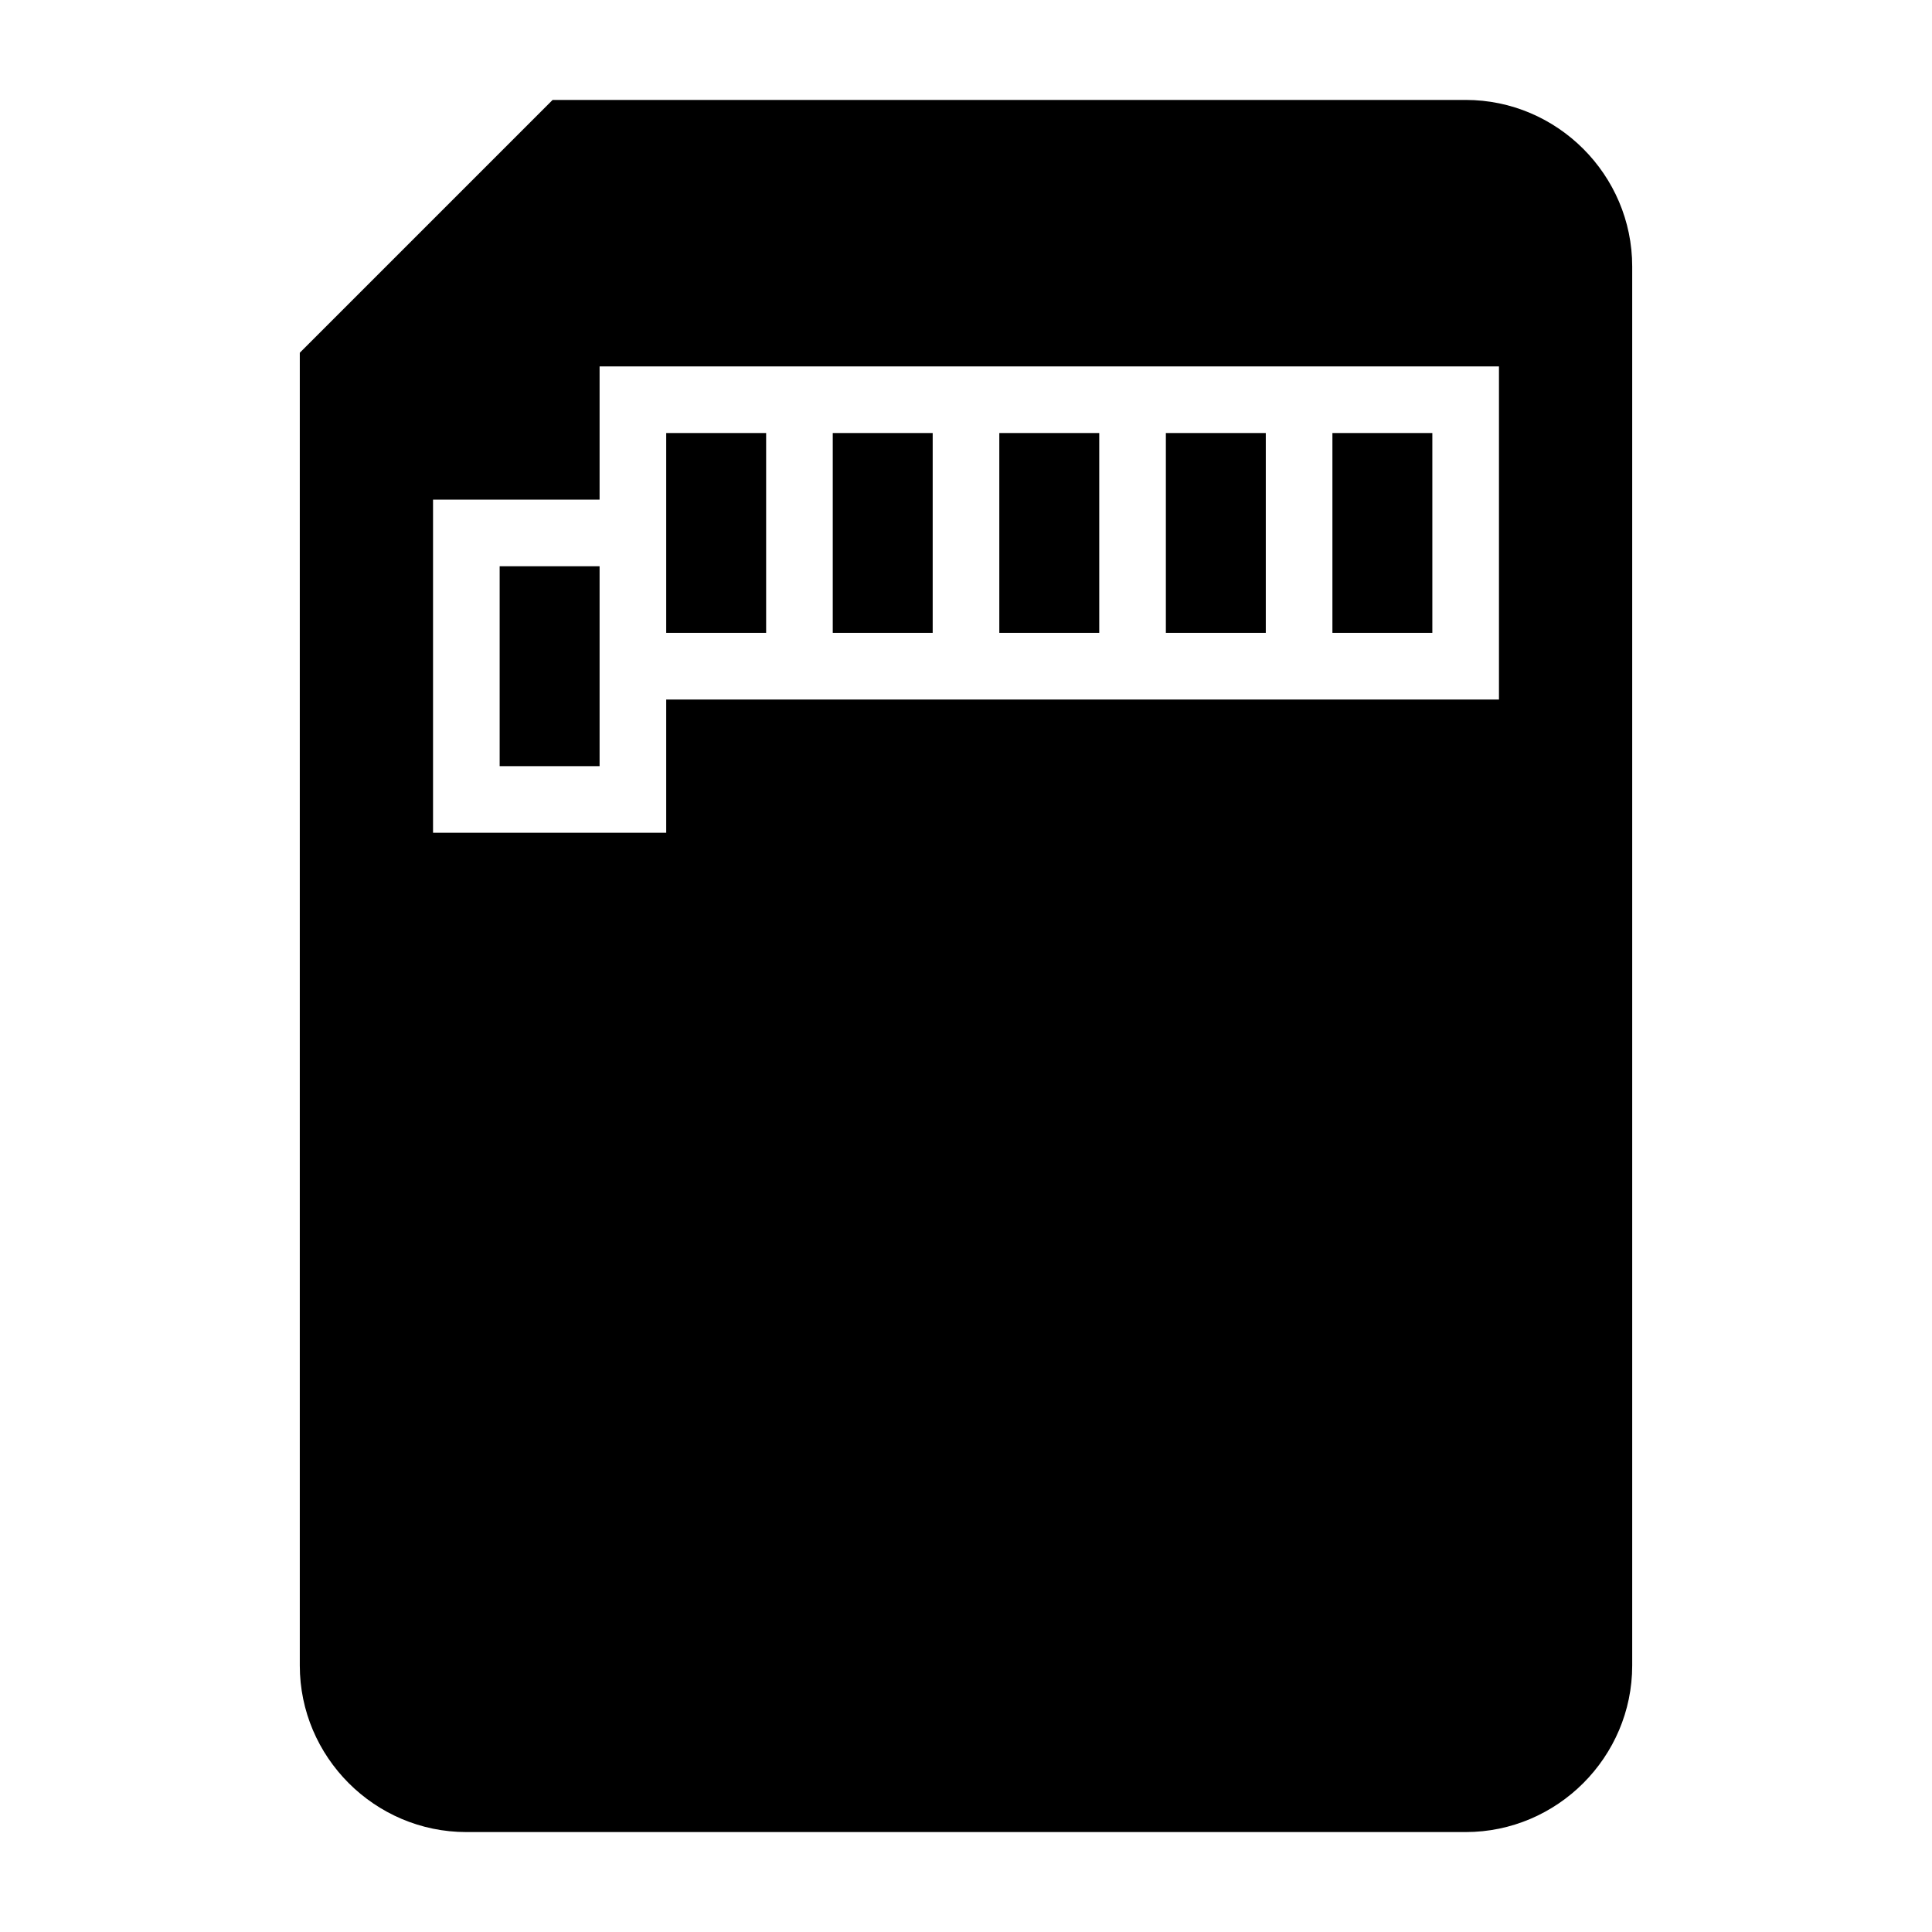 <?xml version="1.0" encoding="UTF-8"?>
<!DOCTYPE svg PUBLIC "-//W3C//DTD SVG 1.1//EN" "http://www.w3.org/Graphics/SVG/1.1/DTD/svg11.dtd">
<svg xmlns="http://www.w3.org/2000/svg" xml:space="preserve" width="580px" height="580px" shape-rendering="geometricPrecision" text-rendering="geometricPrecision" image-rendering="optimizeQuality" fill-rule="nonzero" clip-rule="nonzero" viewBox="0 0 5800 5800" xmlns:xlink="http://www.w3.org/1999/xlink">
	<title>sd_card icon</title>
	<desc>sd_card icon from the IconExperience.com I-Collection. Copyright by INCORS GmbH (www.incors.com).</desc>
		<path id="curve28"  d="M1800 1100l0 400 -500 0 0 1000 700 0 0 -400 2500 0 0 -1000 -2700 0zm500 200l0 600 -300 0 0 -600 300 0zm200 0l300 0 0 600 -300 0 0 -600zm-700 1000l-300 0 0 -600 300 0 0 600zm1200 -1000l300 0 0 600 -300 0 0 -600zm500 0l300 0 0 600 -300 0 0 -600zm500 0l0 600 300 0 0 -600 -300 0zm400 -1000c275,0 500,225 500,500l0 4200c0,275 -225,500 -500,500l-3000 0c-275,0 -500,-225 -500,-500l0 -3941 759 -759 2741 0z"/>
</svg>